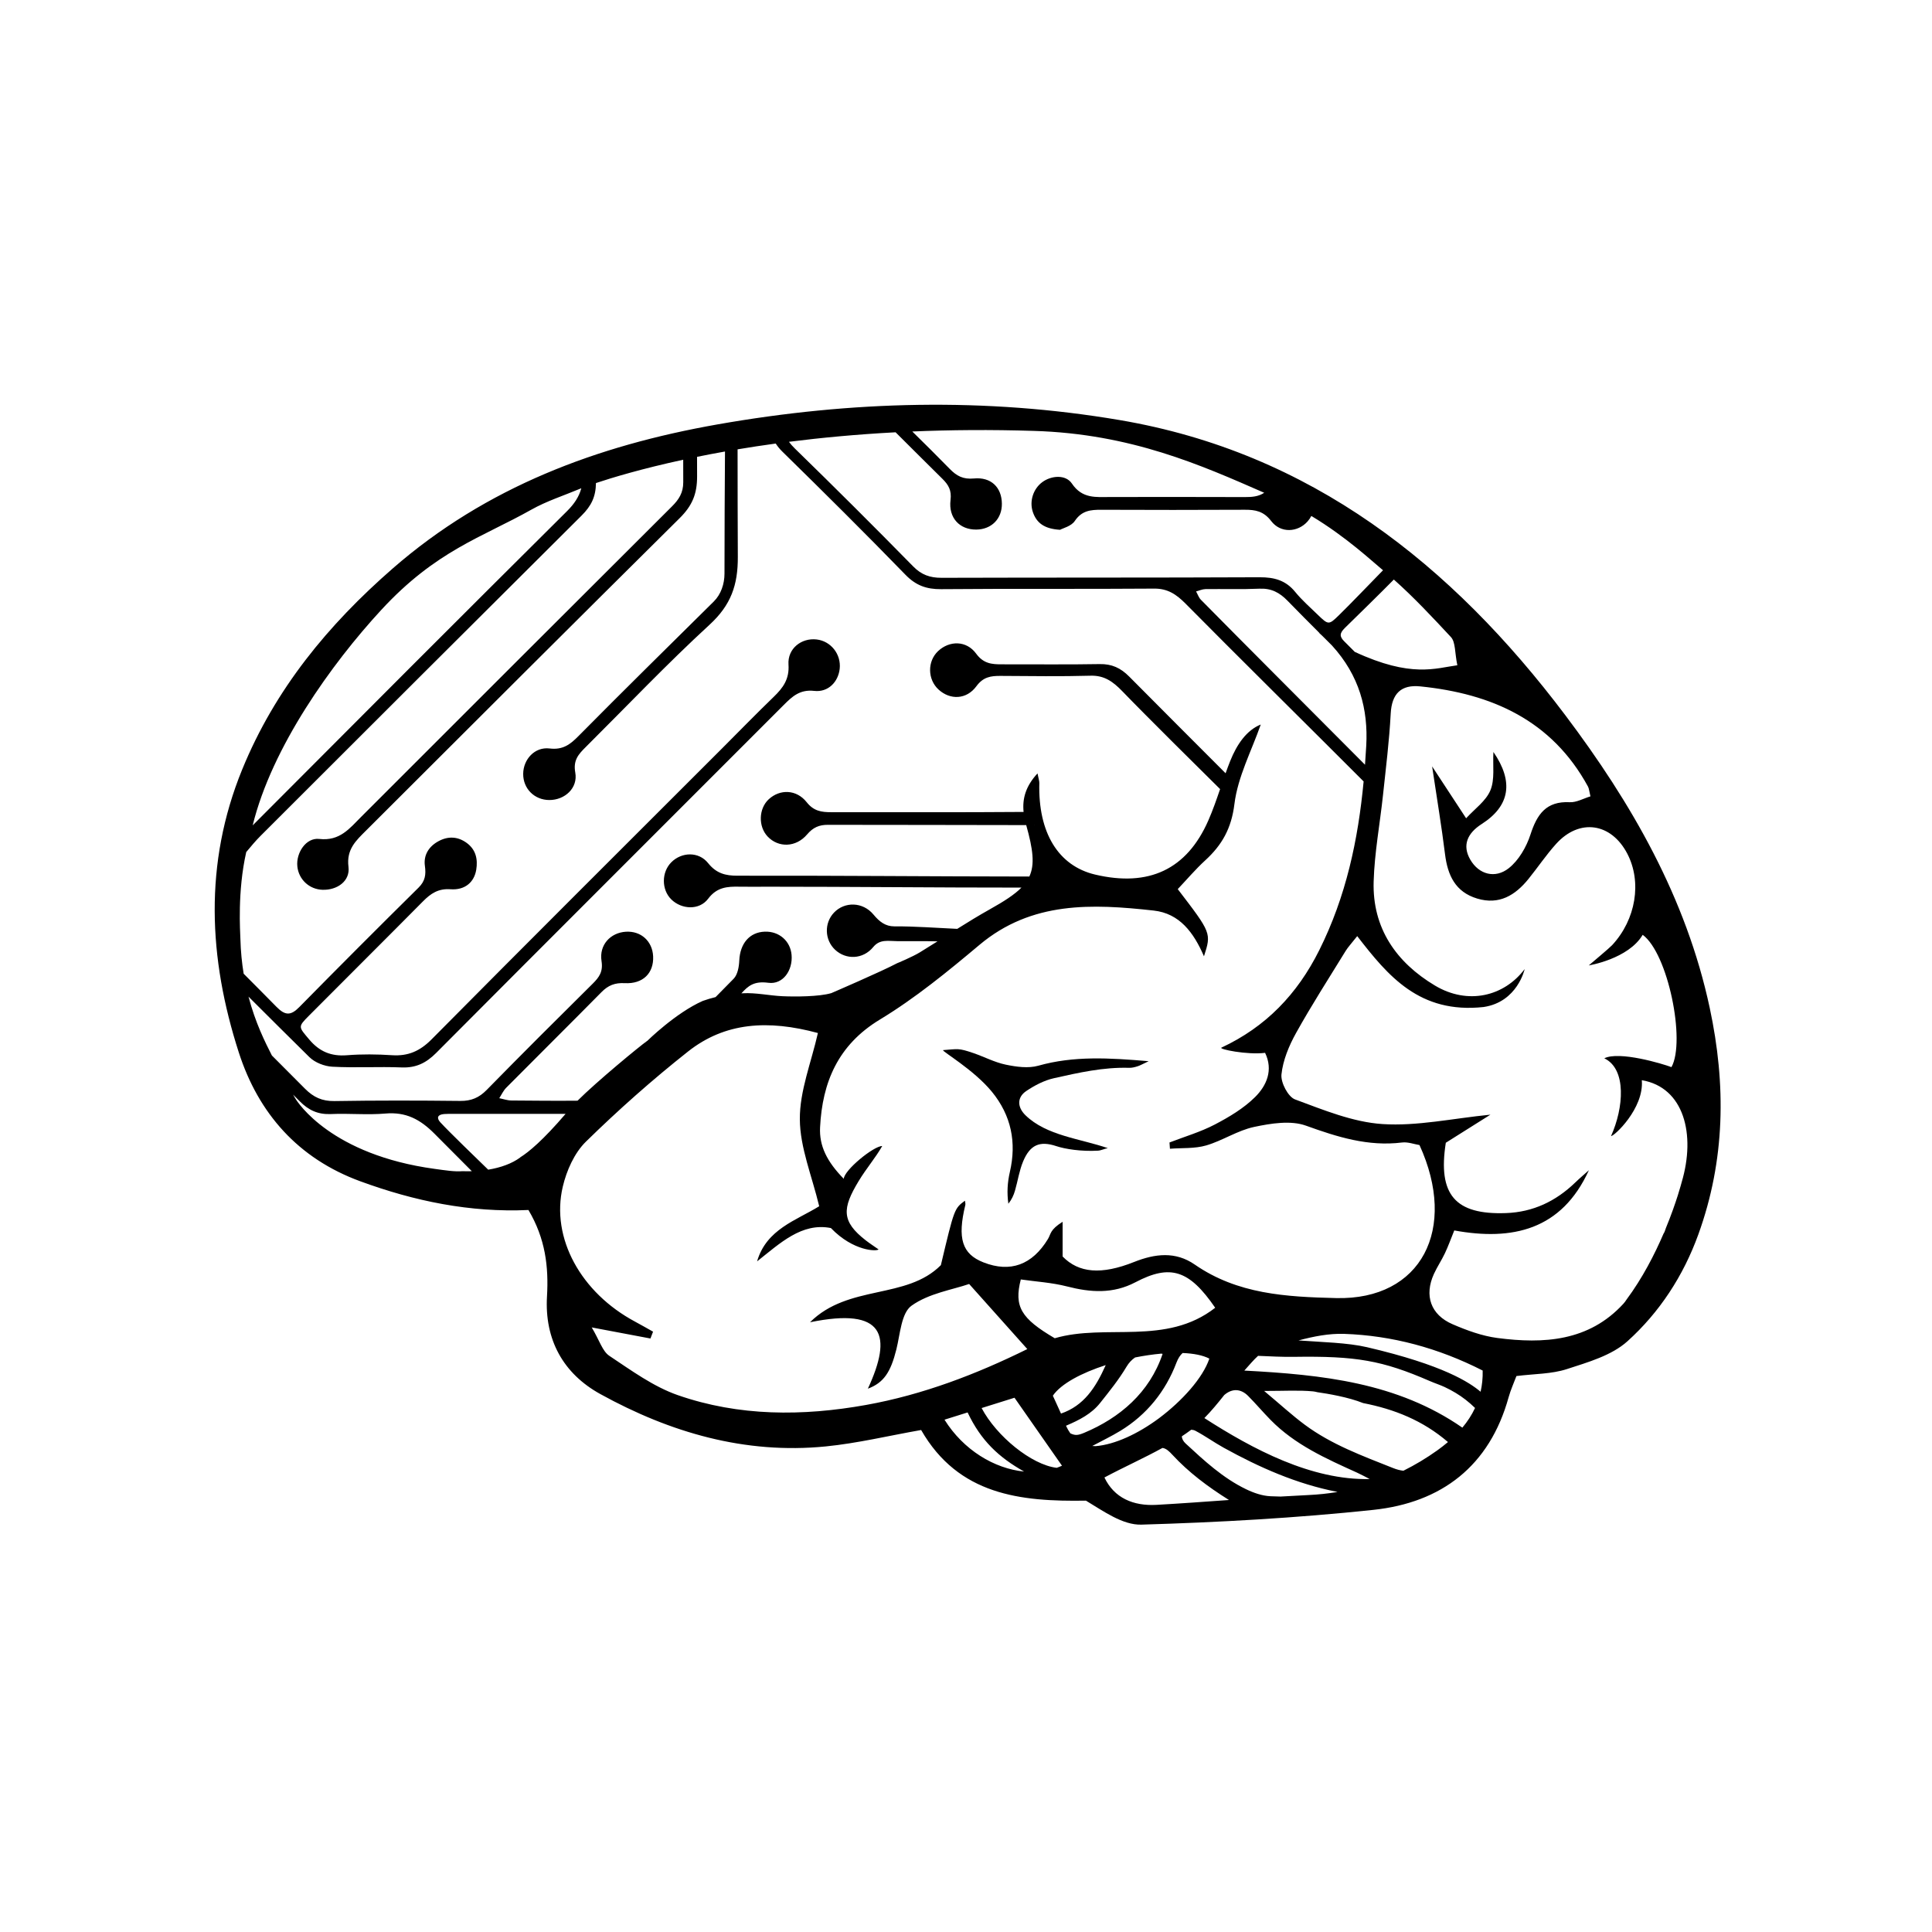 <?xml version="1.0" encoding="UTF-8"?>
<!-- Generator: Adobe Illustrator 16.0.3, SVG Export Plug-In . SVG Version: 6.00 Build 0)  -->
<!DOCTYPE svg PUBLIC "-//W3C//DTD SVG 1.1//EN" "http://www.w3.org/Graphics/SVG/1.1/DTD/svg11.dtd">
<svg version="1.1" id="Ebene_1" xmlns="http://www.w3.org/2000/svg" xmlns:xlink="http://www.w3.org/1999/xlink" x="0px" y="0px" width="600px" height="600px" viewBox="0 0 600 600" enable-background="new 0 0 600 600" xml:space="preserve">
<g>
	<path d="M530.965,312.983c-7.322-34.187-24.278-63.599-44.901-90.943c-35.219-46.705-78.996-81.514-138.372-91.589   c-41.582-7.055-83.314-5.974-124.929,1.363c-37.352,6.586-71.753,19.416-100.757,44.689   c-20.076,17.494-36.602,37.527-46.796,62.479c-11.938,29.221-10.465,58.641-1.05,87.862c6.1,18.928,18.429,32.938,37.703,40.005   c16.837,6.176,34.104,9.762,52.25,8.928c5.273,8.881,6.299,17.626,5.761,26.817c-0.794,13.458,5.055,24,16.565,30.345   c21.688,11.958,44.926,18.749,69.998,16.262c9.814-0.974,19.492-3.312,29.631-5.098c11.592,20.198,30.876,22.284,51.18,21.937   c5.483,3.289,11.42,7.622,17.224,7.45c24.04-0.714,48.117-2.05,72.029-4.585c21.189-2.243,36.101-13.604,42.021-35   c0.634-2.279,1.633-4.456,2.419-6.561c5.609-0.706,10.904-0.607,15.665-2.158c6.564-2.138,13.896-4.212,18.808-8.64   c9.975-8.99,17.354-20.29,22.009-33.147C535.794,360.273,536.087,336.903,530.965,312.983z M450.589,197.836   c1.471,1.581,1.175,4.819,2.001,8.767c-6.763,0.904-14.322,3.985-31.854-4.16c-1.076-1.088-2.149-2.178-3.245-3.247   c-1.544-1.51-1.485-2.56,0.165-4.176c3.525-3.454,11.266-11.01,15.215-15.04C439.123,185.53,444.879,191.71,450.589,197.836z    M410.648,197.463c1.005,1.002,2.008,2.004,3.013,3.006c8.518,9.341,11.252,19.82,10.641,31.085   c-0.107,1.985-0.24,3.964-0.387,5.94c-5.842-5.885-23.679-23.764-27.989-28.085c-7.67-7.684-15.355-15.431-22.981-23.153   c-0.673-0.675-1.004-1.724-1.492-2.581c0.962-0.242,1.924-0.704,2.892-0.723c5.603-0.074,11.214,0.12,16.807-0.129   c3.661-0.16,6.221,1.193,8.72,3.76c3.275,3.373,6.593,6.703,9.919,10.024c-0.059-0.035-0.115-0.066-0.175-0.102   C409.975,196.821,410.304,197.144,410.648,197.463z M321.094,133.82c30.231,0.908,52.022,10.688,71.521,19.216   c-1.78,1.178-3.753,1.345-6.024,1.335c-13.938-0.059-27.871-0.031-41.809-0.02c-4.398,0.003-8.674,0.604-11.892-4.179   c-1.936-2.878-6.395-2.508-9.188-0.448c-2.795,2.058-4.083,5.896-2.943,9.285c1.169,3.472,3.659,5.238,8.448,5.525   c0.939-0.521,3.482-1.107,4.583-2.744c2.183-3.251,4.955-3.485,8.213-3.473c14.861,0.066,29.73,0.063,44.592-0.007   c3.261-0.013,5.84,0.439,8.18,3.502c2.951,3.875,8.281,3.544,11.316,0.113c0.467-0.529,0.846-1.099,1.157-1.69   c10.861,6.509,19.013,14.199,22.02,16.66c0.082,0.067,0.16,0.138,0.242,0.205c-4.11,4.195-10.012,10.366-13.629,13.899   c-3.229,3.157-3.315,3.122-6.654-0.096c-2.388-2.313-4.912-4.525-7.004-7.092c-2.935-3.604-6.508-4.558-11.043-4.537   c-32.919,0.15-65.842,0.063-98.759,0.168c-3.593,0.014-6.251-0.925-8.798-3.514c-12.143-12.37-24.364-24.556-36.783-36.651   c-0.708-0.69-1.311-1.375-1.826-2.07c9.985-1.269,21.042-2.314,33.122-2.956c4.844,4.828,9.684,9.661,14.553,14.464   c1.882,1.865,2.881,3.57,2.51,6.568c-0.683,5.576,2.85,9.225,7.985,9.181c4.741-0.041,8.03-3.359,7.961-8.087   c-0.069-5.011-3.337-8.291-8.682-7.783c-3.388,0.322-5.377-0.791-7.532-2.997c-3.842-3.925-7.71-7.774-11.606-11.593   C295.029,133.509,307.631,133.395,321.094,133.82z M118.373,189.449c17.079-18.519,31.3-22.529,46.653-31.176   c4.72-2.658,10.07-4.369,15.432-6.612c0,0,0.03-0.012,0.073-0.029c-0.702,2.646-2.203,4.886-4.453,7.12   c-32.633,32.419-65.134,64.979-97.603,97.571C84.42,232.01,103.025,206.087,118.373,189.449z M143.615,363.721   c-2.404,0.205-5.198-0.249-8.619-0.714c-32.004-4.372-42.491-20.513-43.334-21.958c0.006,0-0.238-0.417-0.645-1.117   c0.677,0.683,1.357,1.361,2.031,2.045c2.815,2.859,5.756,4.181,9.759,4.003c5.624-0.249,11.301,0.326,16.892-0.159   c6.367-0.553,10.8,1.795,15.26,6.288c3.851,3.883,7.713,7.751,11.574,11.621C145.567,363.758,144.593,363.758,143.615,363.721z    M161.541,359.436c0.015,0,0.029,0.004,0.046,0.008c-2.599,1.924-6.096,3.174-9.973,3.809   c-3.541-3.442-11.891-11.494-14.832-14.671c-1.306-1.42-0.889-2.449,1.149-2.607c0.966-0.072,1.987-0.06,2.957-0.06   c11.581,0,23.172,0.006,34.758,0.009c-0.02,0.022-0.037,0.043-0.057,0.065C168.659,354.071,164.245,357.764,161.541,359.436z    M268.94,436.324c-19.662,3.527-39.419,3.571-58.436-3.048c-7.604-2.649-14.461-7.688-21.274-12.214   c-2.137-1.42-3.022-4.728-5.463-8.818c7.686,1.449,12.959,2.444,18.233,3.439c0.271-0.706,0.542-1.412,0.813-2.122   c-1.863-1.039-3.707-2.108-5.588-3.114c-16.78-8.972-26.213-25.925-22.448-41.919c1.174-4.99,3.601-10.461,7.172-13.963   c10.066-9.861,20.667-19.265,31.722-28.003c11.524-9.107,24.882-9.924,40.336-5.748c-2.073,9.158-5.668,17.984-5.609,26.784   c0.058,8.814,3.761,17.607,6.012,27.012c-7.183,4.438-16.387,7.124-19.294,17.124c7.15-5.649,13.888-12.133,22.924-10.354   c7.043,7.311,14.398,7.277,14.801,6.63c-1.308-0.919-2.656-1.789-3.92-2.767c-7.684-5.949-7.379-9.967-2.283-18.408   c2.428-4.021,5.298-7.312,7.345-10.93c-2.693,0-11.826,7.493-11.943,10.187c-5.27-5.386-7.648-10.249-7.359-15.998   c0.703-13.959,5.535-25.569,18.568-33.458c10.977-6.648,21.069-14.915,30.936-23.199c16.229-13.619,35.028-12.759,54.11-10.655   c8.016,0.889,12.408,6.798,15.608,14.205c2.316-7.208,2.316-7.208-8.142-20.861c2.739-2.891,5.469-6.122,8.564-8.958   c5.188-4.757,8.106-9.905,9.032-17.443c1.043-8.5,5.348-16.598,8.182-24.717c-4.407,1.767-7.438,6.195-9.493,11.339   c-0.502,1.254-0.969,2.523-1.425,3.797c-9.99-9.997-19.981-19.995-29.938-30.029c-2.671-2.693-5.404-3.95-9.203-3.877   c-10.101,0.187-20.209,0.039-30.313,0.073c-3.154,0.015-5.737-0.199-8.019-3.321c-3.024-4.144-8.312-4.083-11.813-0.785   c-3.377,3.176-3.299,8.8,0.159,11.956c3.567,3.256,8.648,3.16,11.745-1.058c2.115-2.883,4.481-3.212,7.483-3.196   c9.329,0.053,18.661,0.2,27.981-0.06c4.221-0.121,6.913,1.783,9.866,4.844c7.705,7.981,24.359,24.449,30.345,30.367   c-1.127,3.299-2.269,6.59-3.666,9.771c-6.689,15.218-18.486,20.707-35.137,16.781c-11.456-2.7-17.752-13.038-17.337-28.406   c0.019-0.651-0.234-1.31-0.563-3.015c-3.659,3.944-4.743,7.805-4.326,11.965c-19.919,0.166-39.84,0.043-59.761,0.081   c-3.006,0.004-5.421-0.344-7.587-3.086c-3.19-4.04-8.33-4.125-11.795-0.931c-3.143,2.909-3.308,8.443-0.34,11.577   c3.317,3.509,8.773,3.44,12.25-0.651c1.855-2.181,3.74-2.997,6.464-2.988c20.526,0.049,41.055,0.017,61.585,0.085   c2.125,7.582,2.708,12.231,0.972,15.975c-30.222-0.021-60.445-0.322-90.67-0.258c-3.666,0.009-6.541-0.7-9.098-3.917   c-2.92-3.657-8.22-3.457-11.405-0.268c-3.098,3.092-3.107,8.513-0.017,11.552c3.165,3.113,8.676,3.462,11.442-0.217   c2.724-3.621,5.946-3.807,9.684-3.739c2.911,0.057,5.826,0.006,8.744,0.006c26.289-0.002,52.575,0.288,78.864,0.277   c-2.145,2.171-5.35,4.243-9.841,6.756c-3.424,1.916-6.771,3.969-10.098,6.059c-6.514-0.293-13.028-0.812-19.542-0.777   c-2.699,0.013-4.596-1.398-6.449-3.643c-3.342-4.041-9.005-4.083-12.289-0.622c-3.081,3.24-2.925,8.463,0.348,11.531   c3.352,3.142,8.646,3.054,11.859-0.86c2.038-2.479,4.605-1.84,7.422-1.813c4.896,0.047,8.011-0.053,12.516,0.062   c-1.835,1.16-3.675,2.314-5.527,3.444c-2.175,1.328-6.954,3.348-6.978,3.333c-5.084,2.686-20.487,9.309-20.487,9.309   c-0.018,0.004-0.035,0.008-0.053,0.011c-3.747,1.095-11.171,1.116-15.057,0.94c-4.126-0.183-8.262-1.142-12.35-0.918   c-0.15,0.008-0.298,0.021-0.448,0.029c2.107-2.31,3.881-3.883,8.394-3.28c4.532,0.605,7.6-3.879,7.195-8.646   c-0.369-4.34-3.868-7.388-8.31-7.234c-4.764,0.161-7.697,3.694-7.933,8.976c-0.084,1.926-0.508,4.369-1.738,5.633   c-1.866,1.911-3.746,3.81-5.62,5.712c-1.279,0.314-2.596,0.696-3.985,1.188c-0.009,0.004-0.016,0.008-0.025,0.012   c-8.418,3.731-17.205,12.4-17.205,12.4l-0.068,0.033c-2.163,1.497-15.666,12.626-21.581,18.541   c-6.841,0.068-13.684-0.01-20.524-0.06c-1.266-0.005-2.528-0.466-3.792-0.717c0.709-1.081,1.255-2.327,2.144-3.226   c9.85-9.931,19.799-19.773,29.619-29.732c2.069-2.093,4.149-2.929,7.192-2.768c5.71,0.304,9.067-3.146,8.831-8.326   c-0.221-4.72-3.776-7.935-8.465-7.644c-4.786,0.296-8.355,4.089-7.56,9.12c0.514,3.271-0.711,5-2.737,7.009   c-11.043,10.932-22.052,21.907-32.93,33.003c-2.371,2.424-4.835,3.454-8.198,3.414c-13.015-0.143-26.034-0.172-39.05,0.044   c-3.853,0.064-6.548-1.189-9.184-3.846c-3.421-3.449-6.85-6.878-10.276-10.311c-2.11-4.148-5.126-10.151-7.261-18.272   c6.292,6.272,12.582,12.552,18.915,18.786c1.722,1.695,4.664,2.839,7.111,2.973c7.161,0.39,14.376-0.064,21.548,0.224   c4.452,0.175,7.609-1.391,10.725-4.52c35.905-36.079,71.945-72.023,107.916-108.038c2.66-2.667,5.029-4.879,9.472-4.378   c4.362,0.498,7.472-2.825,7.913-6.881c0.487-4.486-2.72-8.569-7.143-9.091c-4.726-0.56-9.098,2.821-8.761,7.803   c0.302,4.512-1.687,7.216-4.57,10c-5.447,5.266-10.732,10.701-16.087,16.056c-30.087,30.082-60.234,60.101-90.18,90.327   c-3.617,3.649-7.292,5.26-12.302,4.927c-4.646-0.306-9.345-0.356-13.976,0.009c-4.897,0.39-8.557-1.121-11.722-4.885   c-3.341-3.976-3.604-3.864-0.064-7.422c11.782-11.845,23.64-23.618,35.393-35.488c2.415-2.44,4.757-4.03,8.562-3.75   c4.508,0.322,7.344-2.225,7.973-6.063c0.531-3.271-0.119-6.244-2.949-8.321c-2.771-2.027-5.772-2.168-8.778-0.54   c-3.017,1.63-4.686,4.332-4.219,7.667c0.377,2.726,0.095,4.704-1.963,6.742c-12.434,12.291-24.789,24.657-37.056,37.118   c-2.649,2.693-4.386,2.65-7.084-0.099c-3.375-3.442-6.785-6.857-10.184-10.276c-0.537-3.303-0.906-6.871-1.01-10.74   c-0.064-2.395-0.965-14.779,1.812-27.042c1.488-1.783,2.944-3.527,4.396-4.975c33.245-33.223,66.435-66.38,99.754-99.526   c3.04-3.029,4.401-5.864,4.457-10.097c5.057-1.687,14.206-4.453,27.098-7.241c0.003,2.326,0.006,4.655,0.012,6.994   c0.005,3.257-1.352,5.366-3.533,7.532c-32.188,32.074-64.316,64.217-96.456,96.342c-3.63,3.626-6.661,7.631-13.05,6.899   c-4.125-0.476-7.245,4.336-6.808,8.527c0.414,4.06,3.707,7.13,7.811,7.263c4.586,0.15,8.626-2.719,8.07-7.129   c-0.682-5.436,2.324-8.136,5.487-11.296c32.436-32.383,64.801-64.72,97.359-96.984c3.9-3.864,5.439-7.512,5.419-13.008   c-0.008-2.02-0.009-4.03-0.012-6.042c2.745-0.557,5.637-1.11,8.677-1.651c-0.065,9.412-0.172,27.099-0.157,37.932   c0.001,3.19-1.091,6.435-3.313,8.637c-14.08,13.936-28.096,27.708-42.023,41.791c-2.563,2.591-4.837,4.373-8.965,3.864   c-4.636-0.569-8.185,3.396-8.213,7.885c-0.035,4.58,3.476,8.107,8.107,8.125c4.819,0.016,8.946-3.722,8.068-8.53   c-0.693-3.842,0.988-5.673,3.234-7.909c12.811-12.741,25.197-25.804,38.483-38.016c6.636-6.098,8.807-12.315,8.764-21.064   c-0.057-10.938-0.062-22.308-0.074-33.392c3.747-0.627,7.699-1.232,11.849-1.8c0.548,0.856,1.212,1.684,2.043,2.495   c12.88,12.619,25.683,25.324,38.247,38.26c3.228,3.319,6.524,4.51,11.051,4.47c22.064-0.194,44.127-0.001,66.189-0.173   c4.164-0.031,6.842,1.734,9.804,4.727c13.362,13.55,41.354,41.234,55.238,55.157c-1.708,18.098-5.433,35.713-13.778,52.414   c-6.843,13.696-16.605,23.825-30.378,30.257c-0.999,0.468,8.014,2.313,13.557,1.62c2.58,5.347,0.494,10.158-3.103,13.726   c-3.538,3.509-8.062,6.206-12.529,8.54c-4.441,2.32-9.351,3.751-14.054,5.569c0.044,0.647,0.088,1.299,0.133,1.947   c3.76-0.293,7.69,0.007,11.237-1.021c5.103-1.481,9.771-4.669,14.916-5.756c5.22-1.104,11.351-2.1,16.093-0.392   c9.777,3.527,19.299,6.532,29.825,5.229c1.826-0.228,3.776,0.53,5.431,0.794c11.918,26.027,0.637,48.168-25.87,47.524   c-15.584-0.377-30.596-1.193-43.941-10.422c-5.954-4.116-12.28-3.398-18.841-0.782c-10.17,4.05-17.178,3.425-22.178-1.713   c0-2.759,0-5.836,0-10.776c-4,2.5-3.598,3.776-4.561,5.357c-4.881,8.014-11.666,10.531-20.03,7.245   c-6.635-2.605-8.143-7.425-5.629-17.806c0.099-0.409-0.064-0.885-0.112-1.347c-3.304,2.441-3.303,2.441-7.478,20.016   c-10.714,10.783-28.68,5.848-40.638,17.735c23.25-4.764,25.61,4.124,17.966,20.63c4.925-1.837,7.084-5.107,8.853-12.21   c1.18-4.742,1.525-11.288,4.716-13.568c5.386-3.849,12.731-4.954,17.885-6.736c6.778,7.586,12.219,13.671,18.064,20.213   C303.311,426.727,286.661,433.145,268.94,436.324z M321.255,256.224c0.042,0,0.086-0.001,0.128-0.001l0.002,0.023   c-0.043,0-0.085,0-0.127,0L321.255,256.224z M406.38,464.298c-2.901,0.134-5.802,0.297-8.701,0.471   c-1.033-0.024-2.064-0.055-3.095-0.098c-2.585-0.107-5.285-1.054-7.648-2.198c-7.163-3.469-12.961-8.841-18.74-14.187   c-0.692-0.638-1.159-1.445-1.157-2.23c0.953-0.633,1.895-1.282,2.809-1.967c0.033-0.024,0.064-0.052,0.098-0.076   c0.469,0.029,0.917,0.132,1.246,0.305c3.033,1.592,5.828,3.625,8.829,5.282c11.105,6.137,22.624,11.231,35.169,13.698   c0.05,0.01,0.098,0.03,0.147,0.057C412.41,463.835,409.428,464.157,406.38,464.298z M359.185,467.346   c-7.272,0.41-13.177-2.158-16.195-8.5c6.045-3.229,12.229-5.989,18.022-9.176c1.168,0.148,2.117,1.081,3.062,2.102   c5.057,5.472,10.945,9.895,17.596,14.068C374.176,466.375,366.683,466.922,359.185,467.346z M304.849,437.282   c3.426-1.073,6.801-2.132,10.213-3.2c4.717,6.729,10.305,14.771,14.746,21.107c-0.537,0.244-1.083,0.463-1.638,0.659   C320.322,454.91,309.449,446.006,304.849,437.282z M459.811,432.22c-3.396-2.858-11.475-8.284-35.243-13.83   c-6.097-1.422-14.009-1.565-21.301-2.109c4.721-1.26,9.487-2.194,14.167-2.035c14.842,0.509,29.226,4.365,43.023,11.388   C460.516,427.979,460.277,430.163,459.811,432.22z M329.502,438.998c-0.852-1.953-1.764-3.828-2.53-5.55   c2.537-3.721,8.948-7.088,16.42-9.505C340.274,430.947,336.596,436.563,329.502,438.998z M331.057,442.774   c4.174-1.771,7.917-3.7,10.579-7.047c2.893-3.641,5.847-7.292,8.211-11.273c0.734-1.238,1.639-2.187,2.668-2.882   c2.763-0.552,5.517-0.958,8.149-1.191c0.132,0.026,0.263,0.049,0.396,0.079c-4.058,12.048-13.317,19.882-24.354,24.511   c-2.019,0.845-2.827,0.856-4.307,0.162C331.895,444.428,331.449,443.64,331.057,442.774z M340.293,449.111   c-0.37-0.001-0.732-0.016-1.081-0.047c3.054-1.629,5.963-3.025,8.706-4.693c8.248-5.014,14.067-12.315,17.425-21.15   c0.535-1.406,1.174-2.355,1.928-3.033c3.391,0.136,6.291,0.685,8.303,1.742c-2.014,5.988-8.409,13.098-15.67,18.545   C353.433,445.266,346.303,448.61,340.293,449.111z M327.563,415.603c-10.478-6.158-12.698-9.817-10.545-18.259   c4.676,0.678,9.642,0.959,14.367,2.174c7.314,1.881,14.261,2.36,21.235-1.303c10.809-5.679,16.678-3.875,24.769,7.922   C362.101,418.069,343.462,410.945,327.563,415.603z M374.031,440.395c2.188-2.214,4.195-4.668,6.178-7.162   c2.437-2.104,5.132-2.011,7.421,0.3c2.394,2.415,4.597,5.021,6.979,7.45c7.565,7.713,17.229,12.015,26.853,16.367   c0.219,0.099,3.729,1.829,3.922,1.983C407.233,459.739,389.076,450.073,374.031,440.395z M386.437,425.646   c0.08-0.089,0.159-0.181,0.239-0.27c1.269-1.398,2.592-3.011,4.028-4.305c3.833,0.159,7.478,0.362,11.114,0.308   c19.35-0.295,27.467,1.11,42.206,7.51c1.624,0.705,3.19,1.202,4.603,1.855c1.217,0.563,2.339,1.175,3.414,1.818   c2.191,1.313,4.144,2.841,6.047,4.693c-1.033,2.209-2.367,4.237-3.938,6.112C433.936,429.349,410.62,426.929,386.437,425.646z    M293.323,440.895c2.452-0.769,4.832-1.515,7.176-2.249c4.156,8.785,9.681,13.931,17.538,18.357   C308.794,456.098,299.196,450.31,293.323,440.895z M435.839,456.75c-1.009-0.105-2.064-0.38-3.226-0.842   c-9.488-3.778-19.082-7.274-27.364-13.415c-3.917-2.901-7.521-6.228-12.653-10.52c6.384,0,10.811-0.28,15.173,0.128   c0.426,0.04,0.878,0.134,1.333,0.257c3.244,0.461,9.658,1.536,14.23,3.379c9.633,1.879,18.531,5.384,26.344,12.103   c-1.047,0.89-2.141,1.745-3.28,2.562C443,452.832,439.479,454.943,435.839,456.75z M522.256,367.153c0,0-1.546,6.096-4.912,14.263   c-0.138,0.413-0.271,0.823-0.452,1.251c-0.077,0.18-0.198,0.326-0.285,0.498c-2.737,6.378-6.526,13.772-11.488,20.454   c-0.294,0.45-0.607,0.89-0.968,1.281c-10.714,11.676-24.721,12.51-39.142,10.622c-4.745-0.622-9.458-2.356-13.894-4.267   c-6.816-2.935-8.854-8.902-5.807-15.605c1.006-2.207,2.386-4.245,3.421-6.44c1.028-2.177,1.841-4.453,2.909-7.084   c18.043,3.289,33.331-0.113,41.806-18.705c-1.42,1.273-2.88,2.506-4.252,3.831c-6.016,5.8-13.066,9.184-21.52,9.484   c-15.723,0.563-21.197-5.672-18.665-21.842c4.344-2.733,8.921-5.612,13.864-8.727c-11.818,1.179-22.76,3.619-33.499,2.924   c-9.213-0.597-18.343-4.384-27.18-7.655c-2.175-0.809-4.484-5.247-4.225-7.753c0.46-4.417,2.335-8.921,4.536-12.877   c4.822-8.668,10.201-17.029,15.4-25.489c0.732-1.189,1.72-2.221,3.594-4.599c9.579,12.386,19.346,24.175,39.247,22.02   c10.535-1.563,12.75-11.775,12.75-11.775c-6.423,8.515-17.658,11.197-27.84,5.12c-12.009-7.172-19.484-17.82-19.057-32.321   c0.264-8.958,1.95-17.871,2.901-26.813c0.896-8.435,1.954-16.861,2.397-25.321c0.325-6.224,3.224-9.071,9.191-8.463   c22.174,2.254,40.843,10.509,52.08,31.117c0.325,0.6,0.354,1.365,0.761,3.037c-2.177,0.651-4.332,1.921-6.422,1.815   c-7.333-0.369-10.161,3.736-12.203,10.03c-1.259,3.875-3.651,8.039-6.776,10.491c-4.16,3.264-9.218,1.987-11.925-2.701   c-2.547-4.413-0.937-8.174,3.56-11.05c8.793-5.624,9.976-13.154,3.63-22.372c-0.233,4.219,0.479,8.493-0.926,11.892   c-1.383,3.348-4.914,5.803-7.548,8.701c-4.019-6.133-7.136-10.89-10.561-16.115c1.485,9.964,2.935,18.581,4.007,27.246   c0.815,6.561,3.194,11.76,9.993,13.802c6.824,2.049,11.812-1.01,15.928-6.096c2.905-3.593,5.496-7.464,8.584-10.889   c7.22-7.999,17.1-6.561,22.102,3.041c4.588,8.8,2.692,20.443-4.713,28.417c-0.852,0.915-6.204,5.386-7.249,6.29   c0,0,12.295-1.991,16.744-9.503c7.867,5.749,13.407,33.013,8.936,41.088c-2.86-1.079-16.195-5.063-20.86-2.74   c7.007,3.355,6.019,15.452,2.1,24.135c0.831,0.213,10.293-8.525,9.551-17.336C522.962,337.675,526.701,352.261,522.256,367.153z"/>
	<path d="M308.011,339.019c6.102,7.435,7.709,15.842,5.625,24.878c-0.779,3.366-0.953,6.521-0.479,9.933   c1.008-1.261,1.641-2.618,2.049-4.034c0.878-3.022,1.326-6.208,2.524-9.086c2.148-5.161,5.145-6.495,10.32-4.768   c2.666,0.888,7.706,1.713,12.946,1.407c1.014-0.061,2.034-0.63,3.046-0.781c-8.588-2.968-19.086-3.864-25.593-10.238   c-2.553-2.499-2.646-5.555,0.283-7.514c2.581-1.733,5.532-3.28,8.533-3.958c7.691-1.729,15.417-3.474,23.399-3.236   c0.88,0.025,1.788-0.208,2.629-0.478c0.848-0.267,1.629-0.735,3.438-1.577c-12.28-1.041-23.283-1.701-34.278,1.401   c-3.112,0.879-6.828,0.35-10.104-0.329c-3.474-0.719-6.726-2.463-10.123-3.619c-4.626-1.576-4.67-1.247-9.354-0.896   C292.583,326.554,302.399,332.183,308.011,339.019z"/>
</g>
</svg>